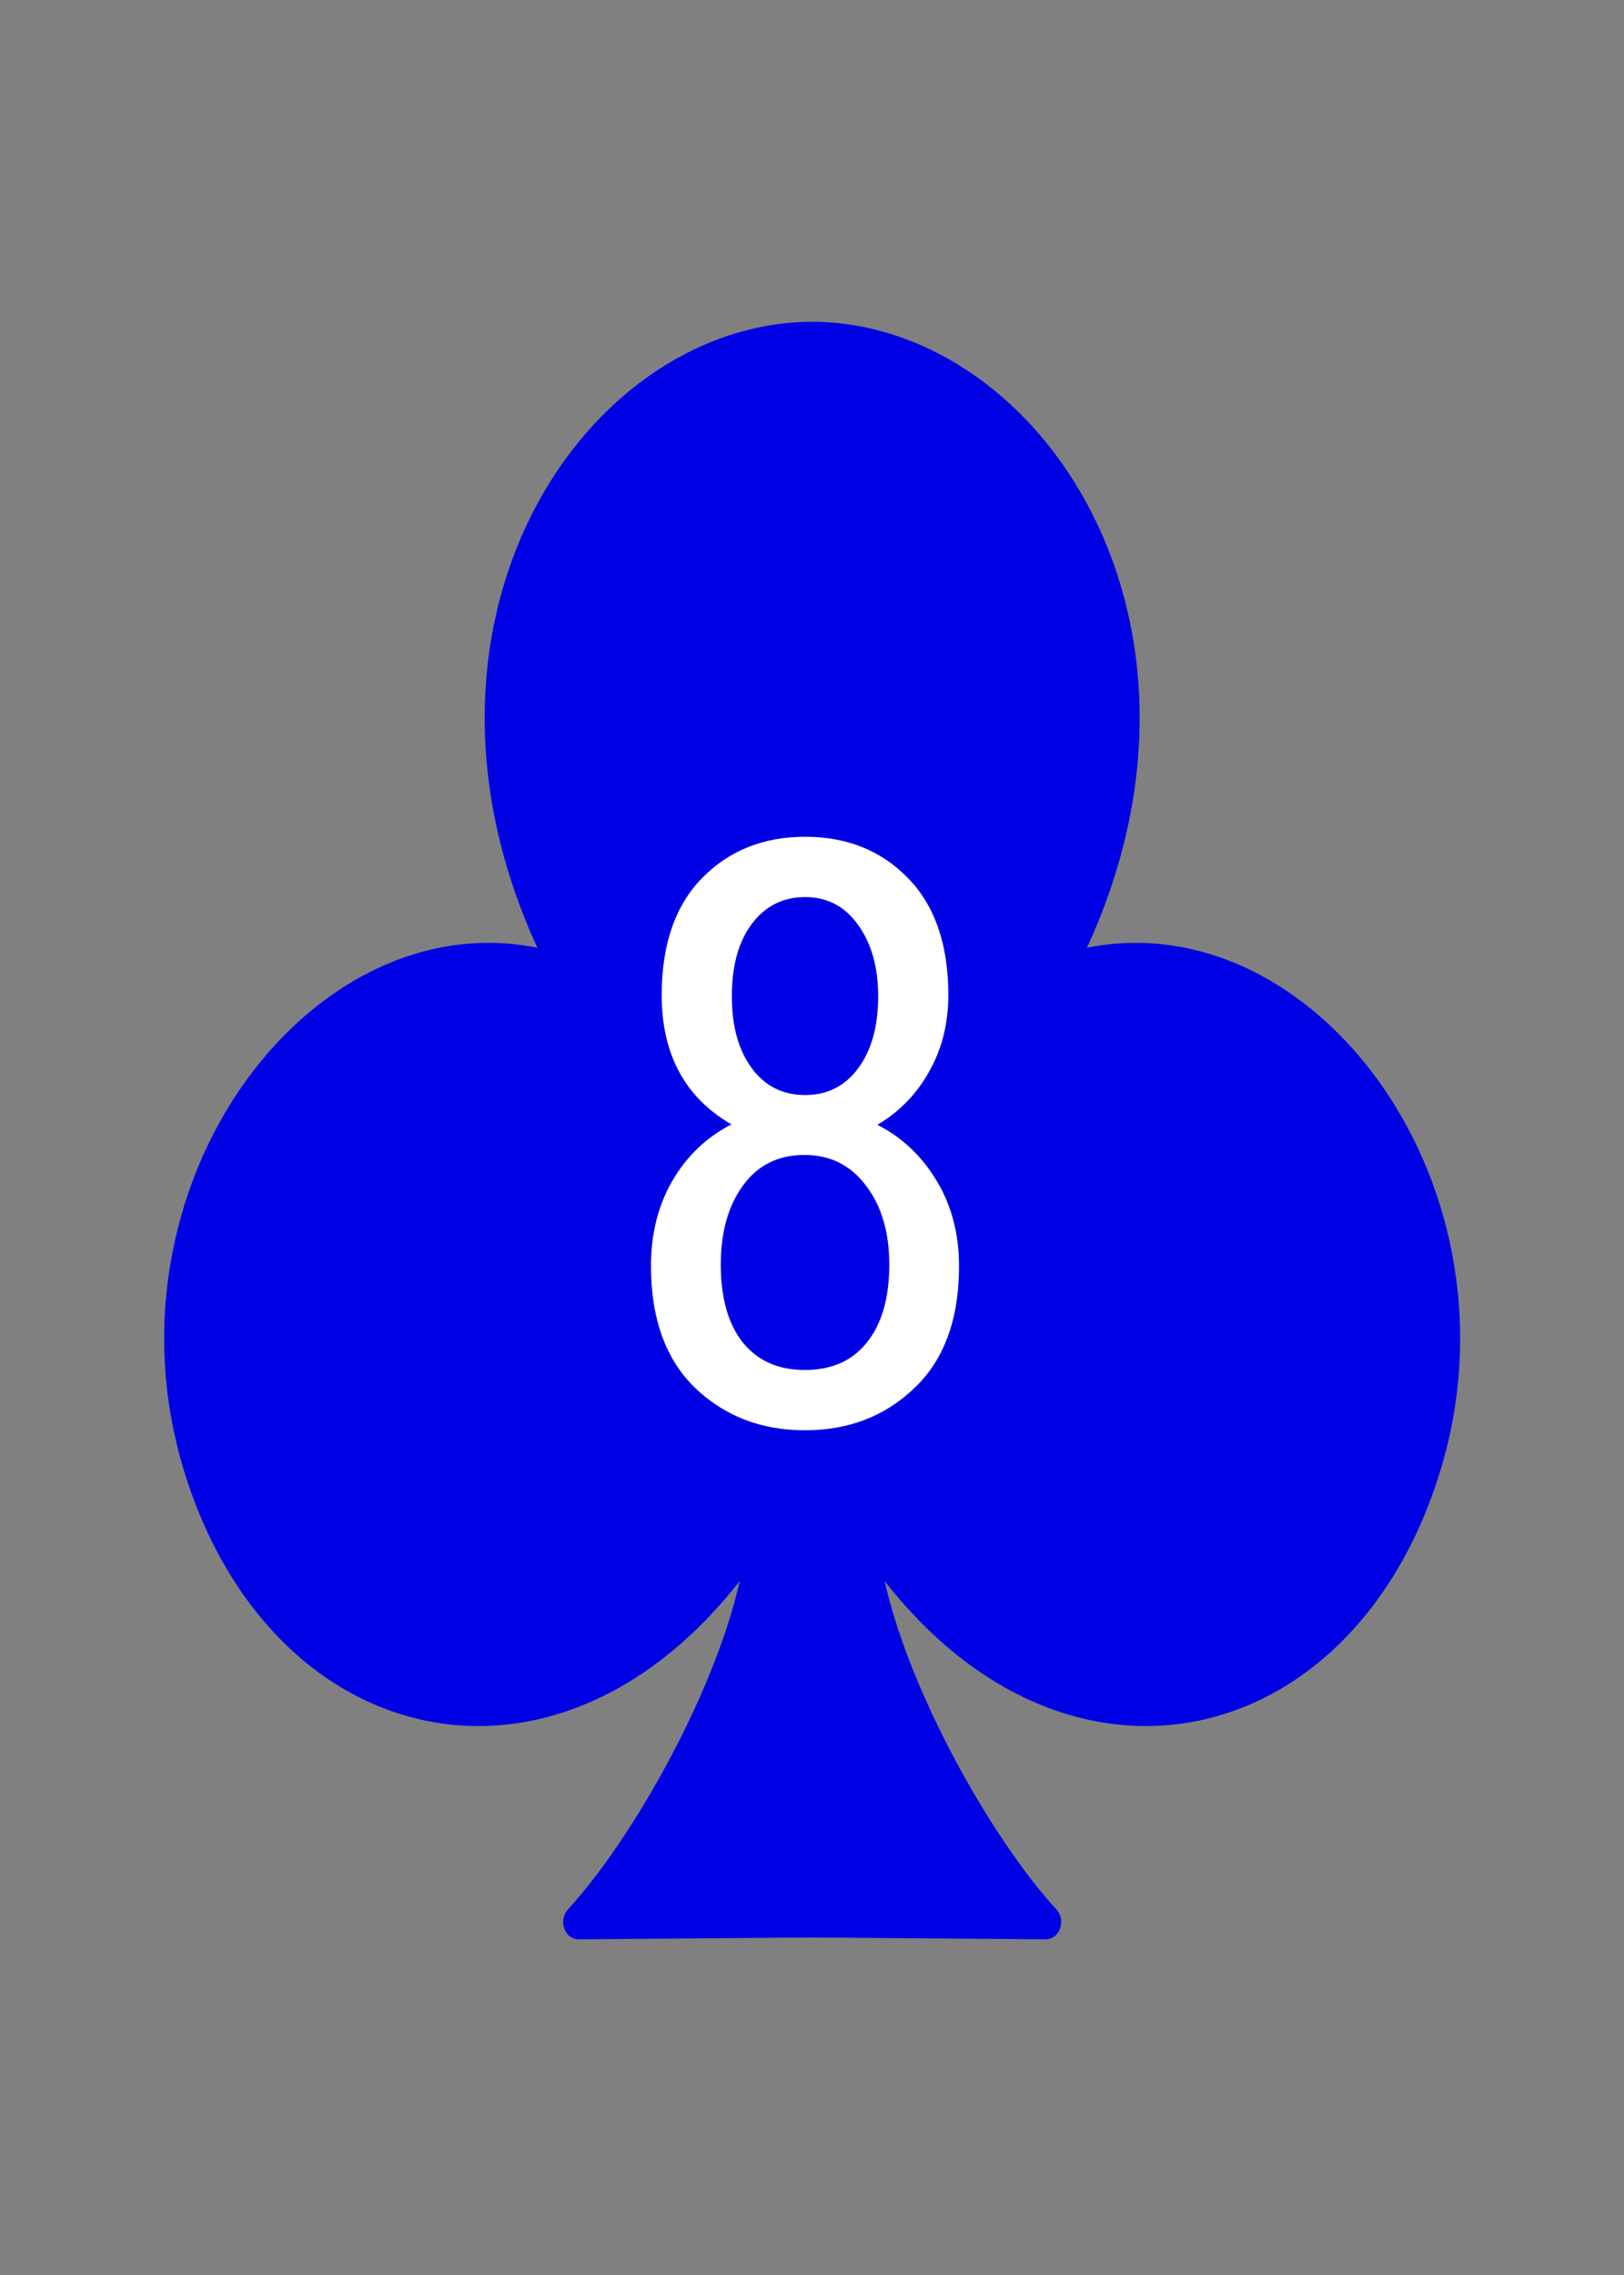 <?xml version="1.0" encoding="UTF-8"?>
<svg width="100mm" height="140mm" version="1.1" viewBox="0 0 100 140" xmlns="http://www.w3.org/2000/svg">
 <rect x="0" y="0" width="100" height="140" fill="#808080" stroke="none"/>
 <path transform="matrix(1.228,0,0,1.394,3.959,1.688)" d="m37.5 13.758c-11.238 0.04-21.073 13.488-12.249 28.022-11.51-3.541-22.888 9.126-18.525 21.689 4.363 12.563 19.406 15.053 28.274 2.451 0.043 5.195-5.251 13.917-9.22 17.717l11.721-0.083 11.721 0.083c-3.97-3.8-9.264-12.522-9.22-17.717 8.868 12.602 23.911 10.112 28.274-2.451s-7.015-25.231-18.525-21.689c8.824-14.534-1.011-27.983-12.249-28.022z" fill="#0000e5" fill-rule="evenodd" stroke="#0000e5" stroke-linecap="round" stroke-linejoin="round" stroke-width="1.529" style="paint-order:stroke markers fill"/>
 <g fill="#fff" aria-label="8">
  <path d="m59.055 77.91q0 4.883-2.734 7.495-2.71 2.612-6.763 2.612-4.028 0-6.763-2.612-2.71-2.637-2.71-7.495 0-2.978 1.318-5.249 1.343-2.295 3.638-3.467-4.297-2.49-4.297-7.959 0-4.663 2.49-7.202 2.49-2.539 6.348-2.539t6.323 2.539q2.49 2.539 2.49 7.202 0 2.637-1.196 4.736-1.172 2.075-3.174 3.247 2.295 1.172 3.662 3.467 1.367 2.271 1.367 5.225zm-4.981-16.602q0-2.661-1.221-4.37-1.221-1.733-3.272-1.733-2.051 0-3.296 1.66-1.221 1.636-1.221 4.443 0 2.759 1.221 4.419t3.296 1.66q2.051 0 3.272-1.66t1.221-4.419zm0.684 16.504q0-2.978-1.44-4.858-1.416-1.88-3.784-1.88-2.417 0-3.784 1.88-1.367 1.88-1.367 4.858 0 3.076 1.343 4.785 1.367 1.709 3.833 1.709 2.49 0 3.833-1.709 1.367-1.709 1.367-4.785z"/>
 </g>
</svg>

